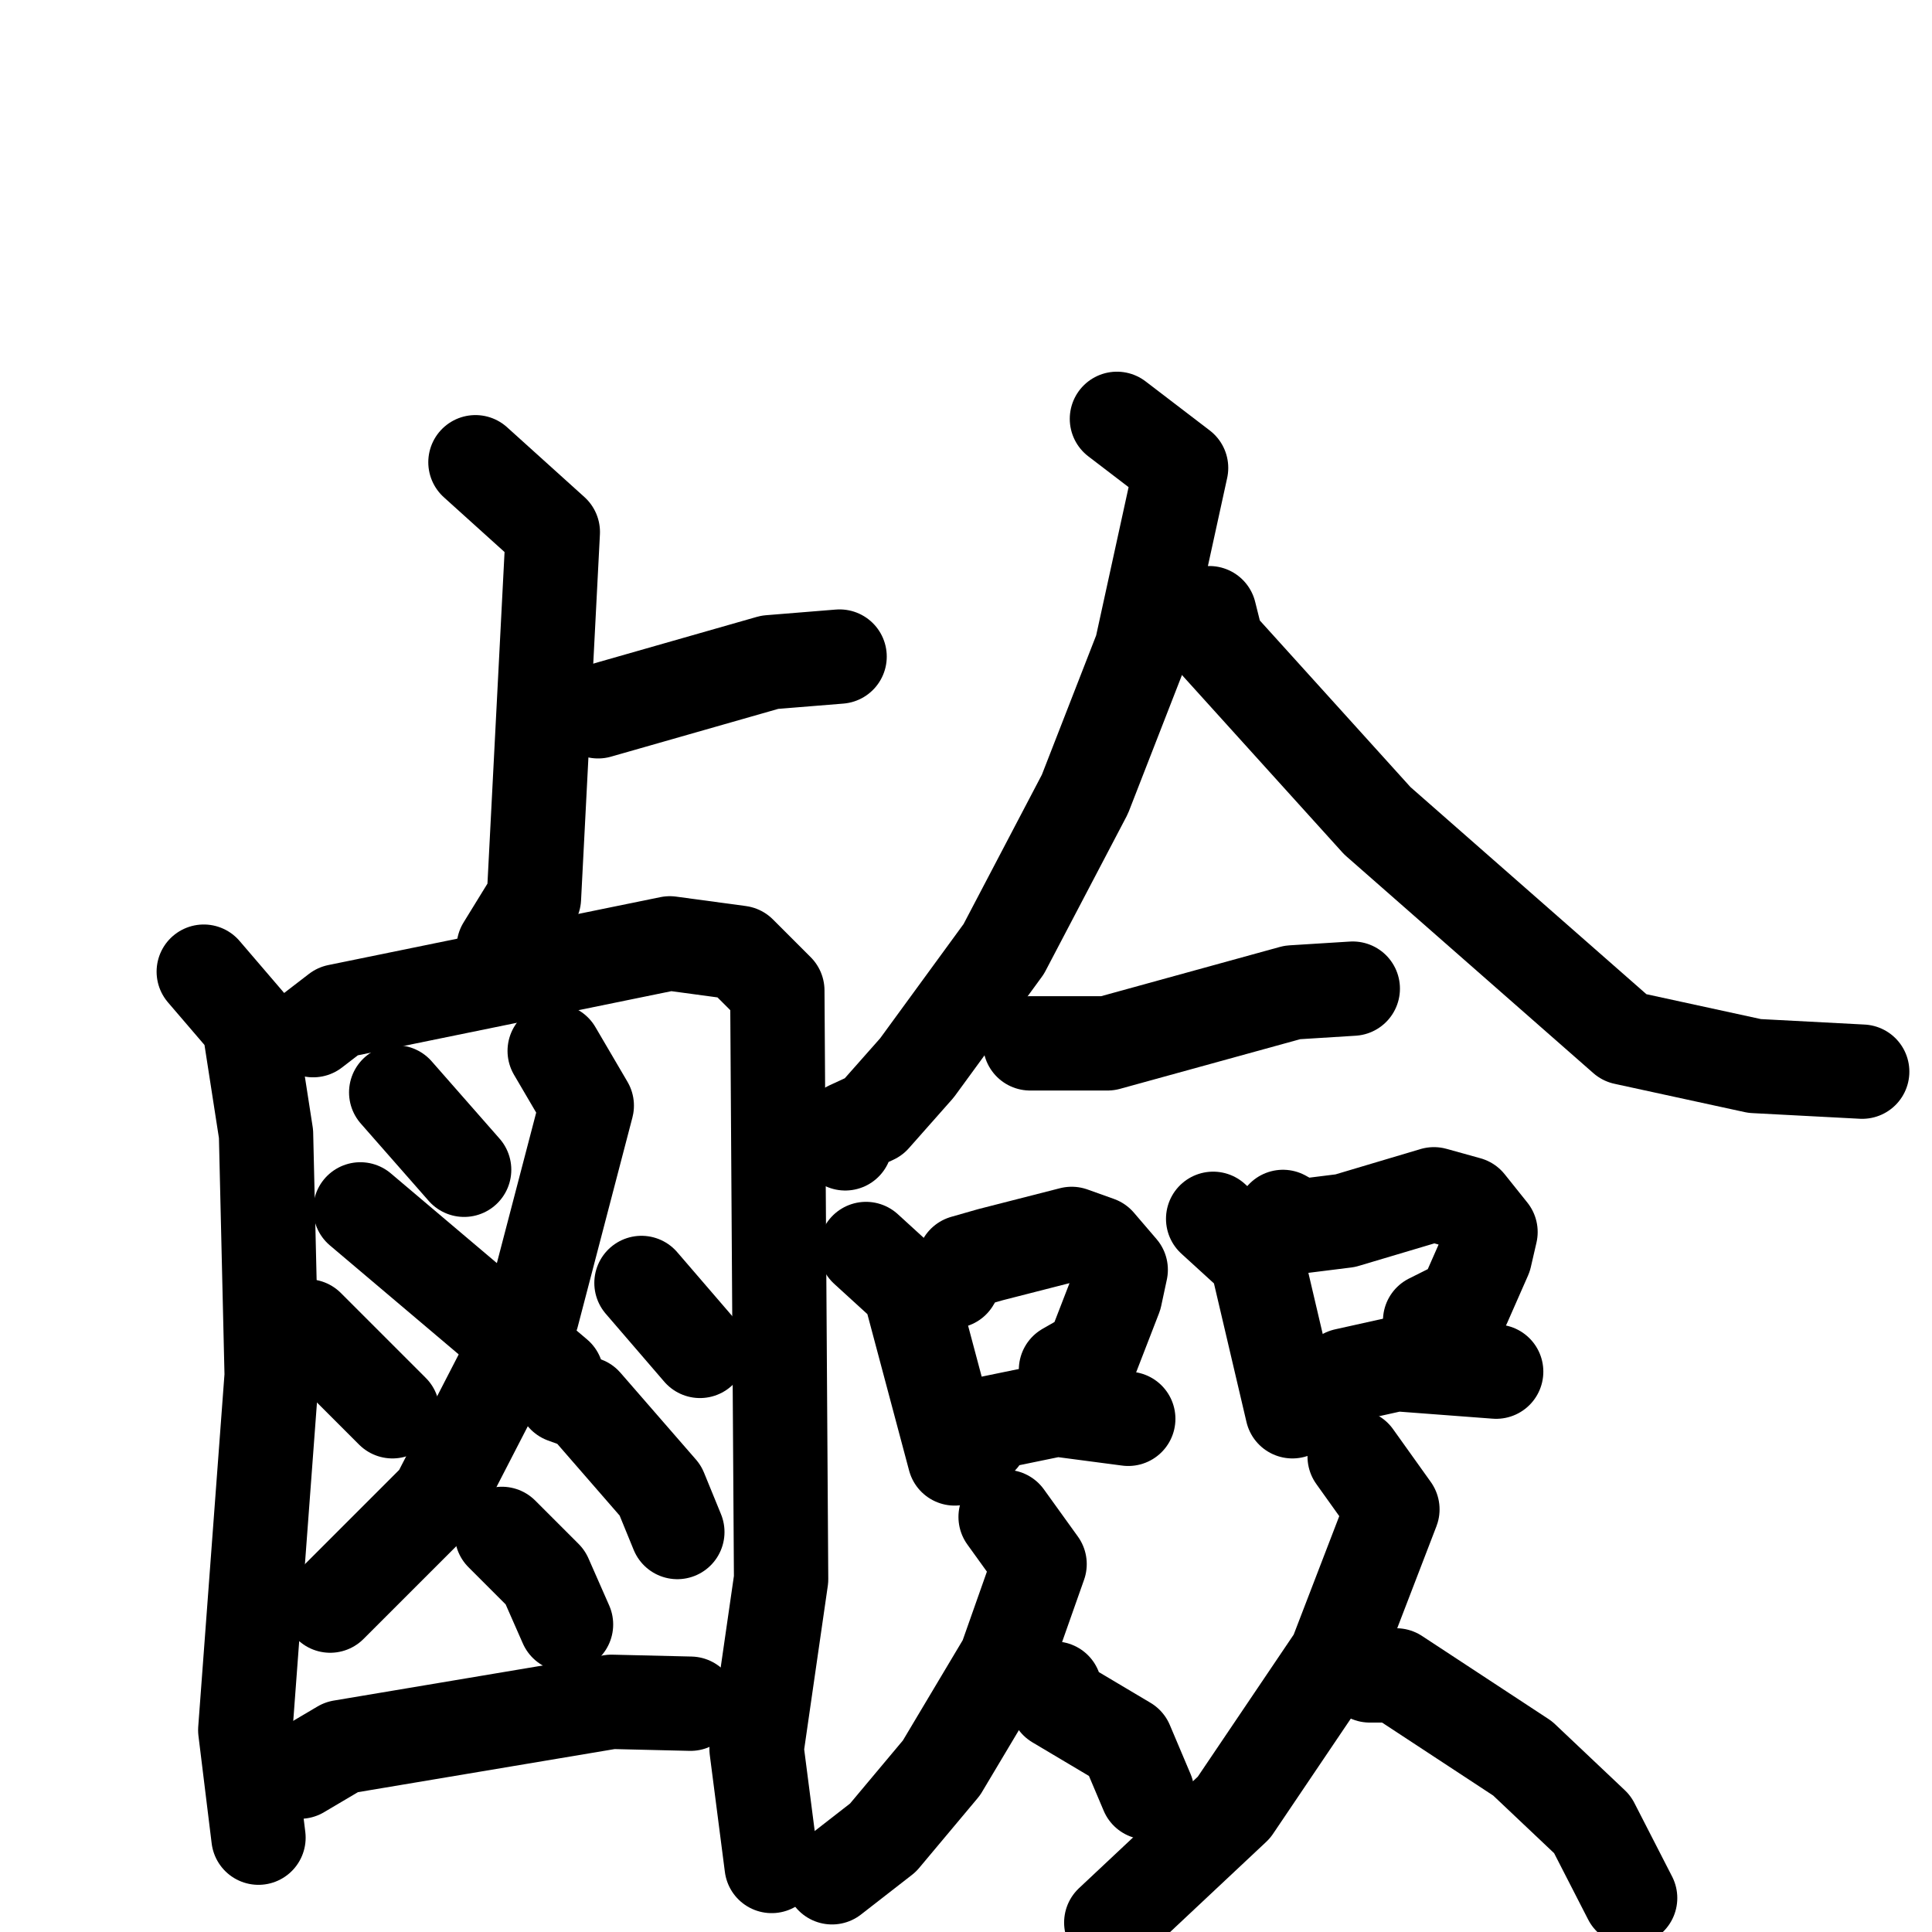 <svg xmlns="http://www.w3.org/2000/svg" viewBox="0 0 1024 1024">
  <g style="fill:none;stroke:#000000;stroke-width:50;stroke-linecap:round;stroke-linejoin:round;" transform="scale(1, 1) translate(0, 0)">
    <path d="M 252.0,245.0 L 293.0,282.0 L 283.0,476.0 L 267.0,502.0"/>
    <path d="M 317.0,377.0 L 408.0,351.0 L 445.0,348.0"/>
    <path d="M 108.0,515.0 L 132.0,543.0 L 141.0,601.0 L 144.0,729.0 L 130.0,917.0 L 137.0,974.0"/>
    <path d="M 166.0,546.0 L 179.0,536.0 L 355.0,500.0 L 392.0,505.0 L 412.0,525.0 L 414.0,837.0 L 401.0,927.0 L 409.0,989.0"/>
    <path d="M 294.0,557.0 L 311.0,586.0 L 282.0,697.0 L 232.0,794.0 L 175.0,851.0"/>
    <path d="M 191.0,641.0 L 295.0,729.0 L 299.0,740.0 L 310.0,744.0 L 350.0,790.0 L 359.0,812.0"/>
    <path d="M 210.0,579.0 L 246.0,620.0"/>
    <path d="M 163.0,703.0 L 208.0,748.0"/>
    <path d="M 340.0,680.0 L 371.0,716.0"/>
    <path d="M 266.0,813.0 L 289.0,836.0 L 300.0,861.0"/>
    <path d="M 159.0,939.0 L 181.0,926.0 L 324.0,902.0 L 366.0,903.0"/>
    <path d="M 592.0,222.0 L 626.0,248.0 L 605.0,344.0 L 575.0,421.0 L 532.0,503.0 L 486.0,566.0 L 463.0,592.0 L 450.0,598.0 L 448.0,606.0"/>
    <path d="M 641.0,325.0 L 645.0,341.0 L 730.0,435.0 L 861.0,550.0 L 930.0,565.0 L 987.0,568.0"/>
    <path d="M 546.0,553.0 L 587.0,553.0 L 685.0,526.0 L 717.0,524.0"/>
    <path d="M 459.0,662.0 L 482.0,683.0 L 506.0,773.0"/>
    <path d="M 505.0,679.0 L 511.0,669.0 L 525.0,665.0 L 568.0,654.0 L 582.0,659.0 L 594.0,673.0 L 591.0,687.0 L 579.0,718.0 L 565.0,726.0"/>
    <path d="M 520.0,762.0 L 526.0,754.0 L 560.0,747.0 L 598.0,752.0"/>
    <path d="M 643.0,646.0 L 666.0,667.0 L 685.0,748.0"/>
    <path d="M 680.0,645.0 L 689.0,650.0 L 713.0,647.0 L 760.0,633.0 L 778.0,638.0 L 790.0,653.0 L 787.0,666.0 L 776.0,691.0 L 758.0,700.0"/>
    <path d="M 699.0,739.0 L 713.0,729.0 L 740.0,723.0 L 793.0,727.0"/>
    <path d="M 533.0,804.0 L 551.0,829.0 L 533.0,880.0 L 499.0,937.0 L 468.0,974.0 L 441.0,995.0"/>
    <path d="M 559.0,895.0 L 560.0,902.0 L 597.0,924.0 L 608.0,950.0"/>
    <path d="M 718.0,772.0 L 738.0,800.0 L 708.0,878.0 L 654.0,958.0 L 589.0,1019.0"/>
    <path d="M 726.0,888.0 L 740.0,888.0 L 807.0,932.0 L 844.0,967.0 L 864.0,1006.0"/>
  </g>
</svg>
